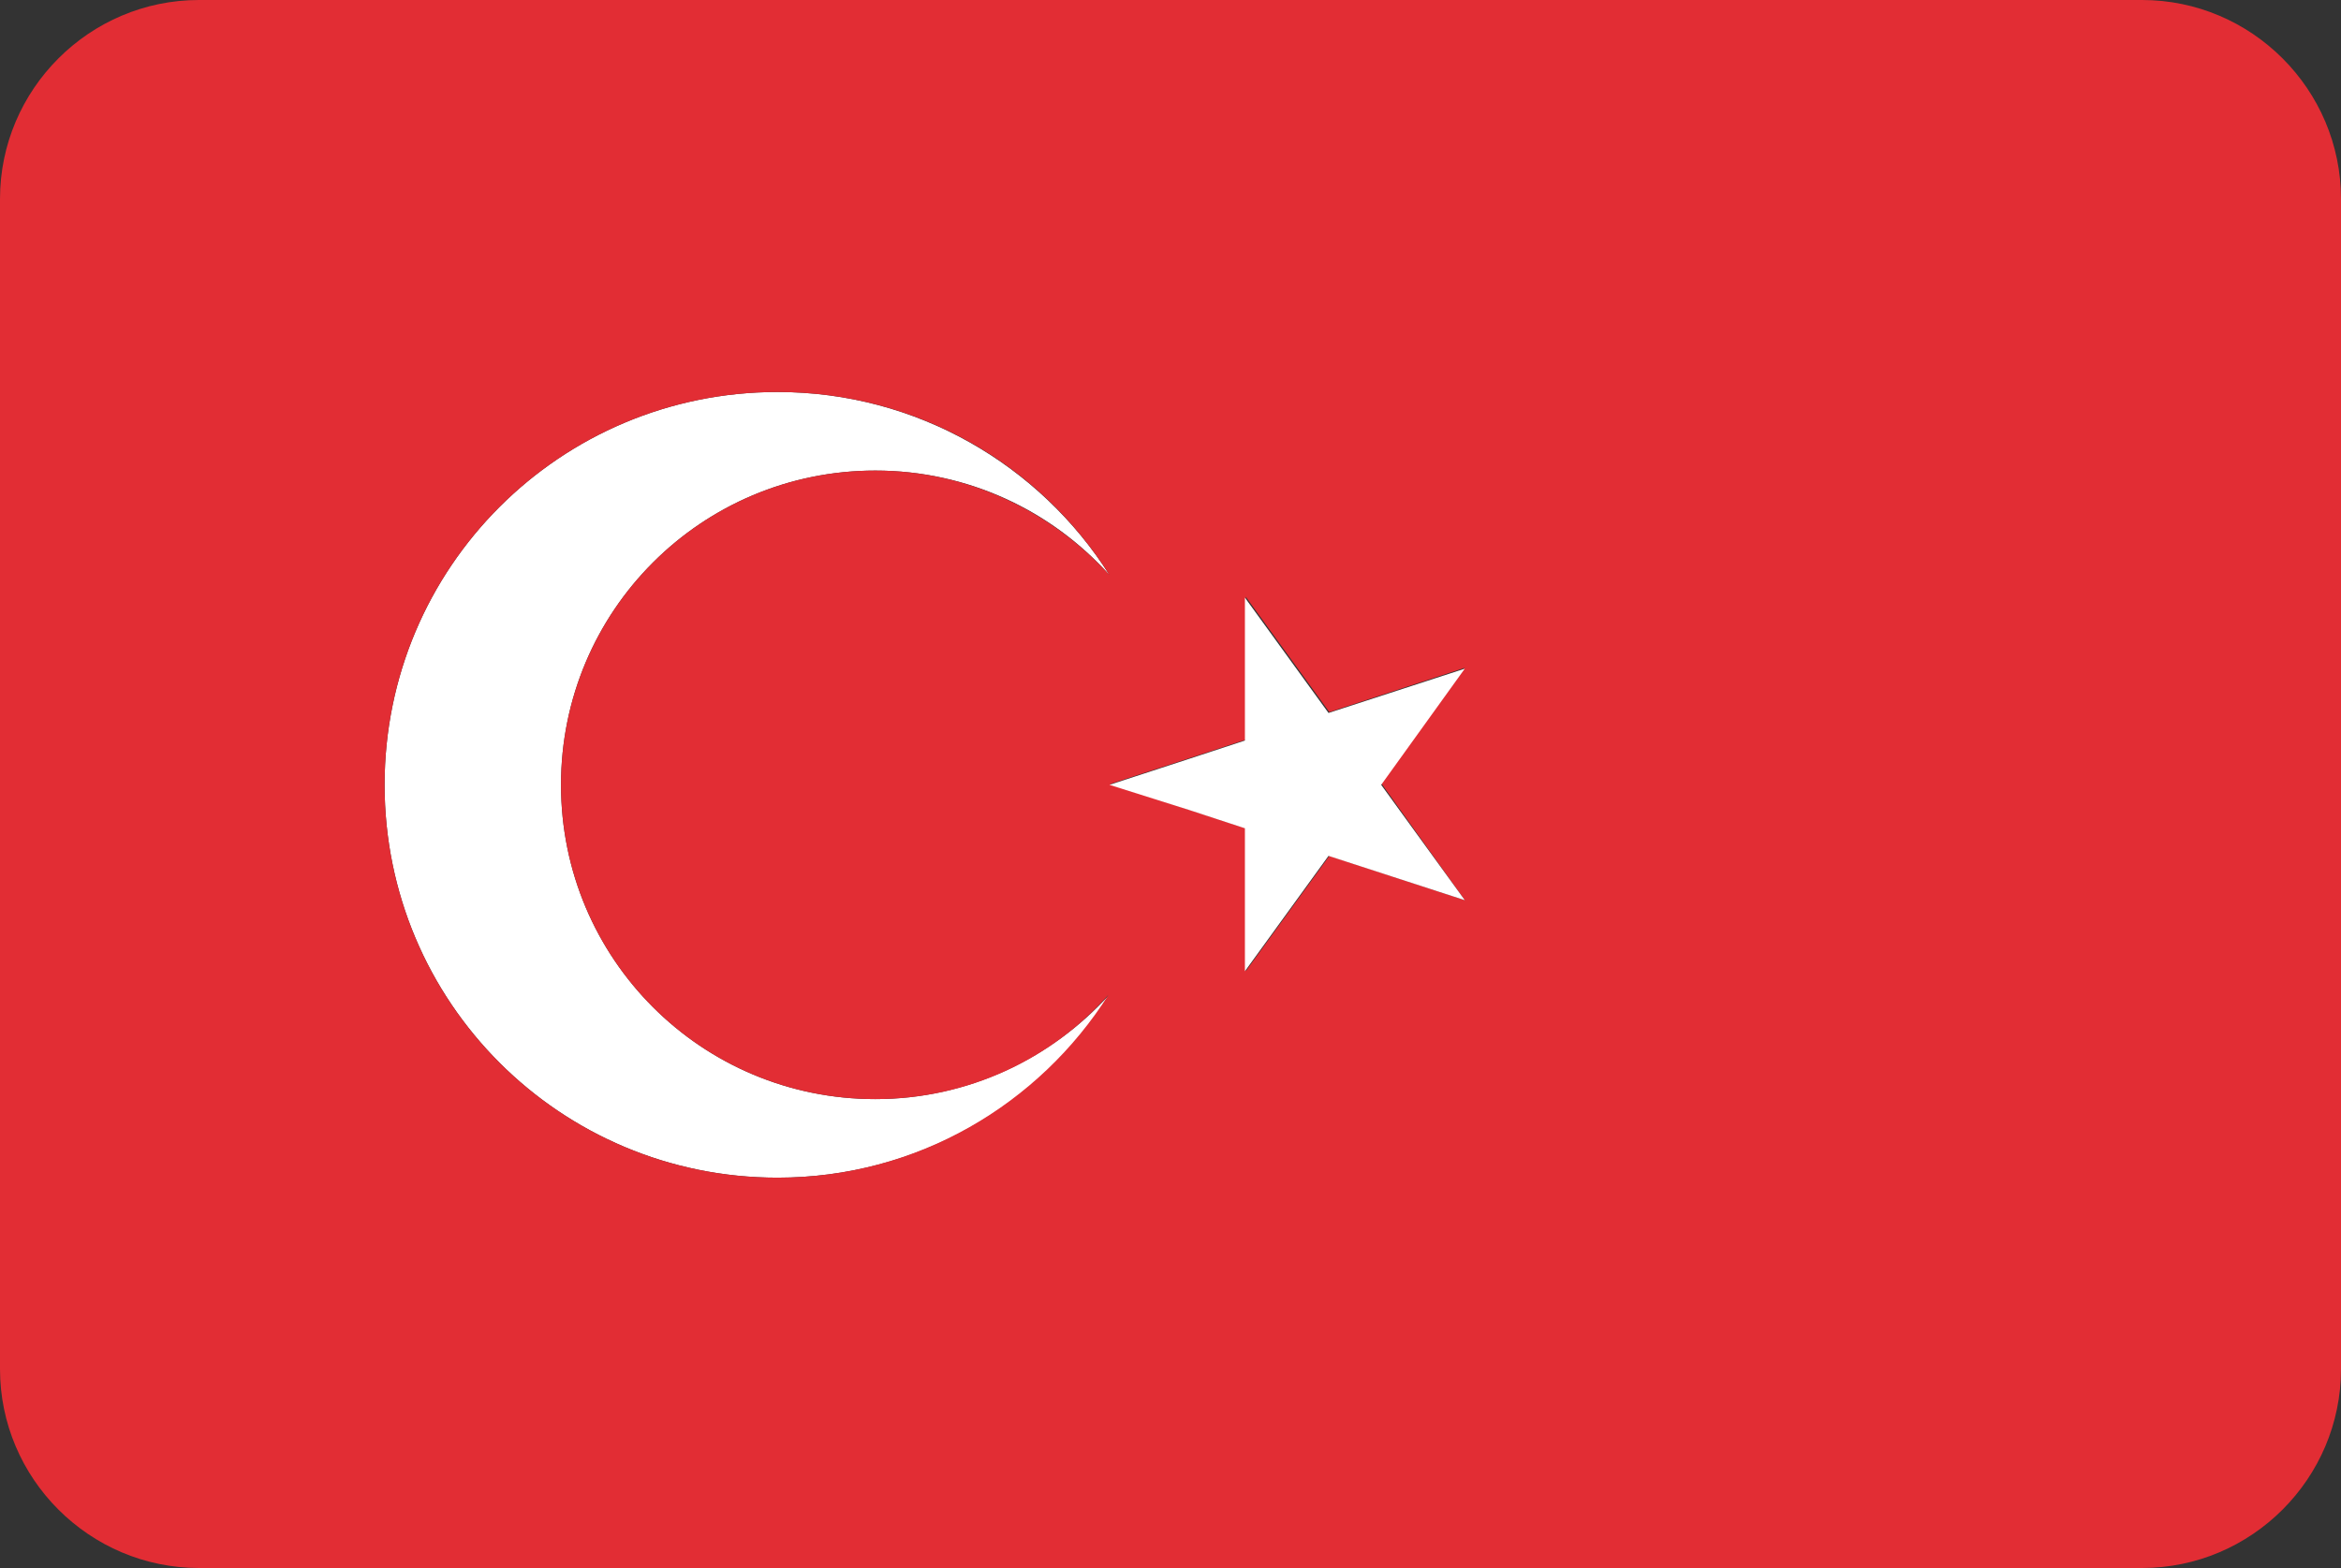 <?xml version="1.0" encoding="utf-8"?>
<svg viewBox="1062.6 365.7 280 187.6" width="280" height="187.6" xmlns="http://www.w3.org/2000/svg"><rect x="1062.6" y="365.7" width="280" height="187.6" fill="#333333" stroke="none"/><g transform="matrix(1, 0, 0, 1, 0, 0)"><g transform="matrix(1, 0, 0, 1, 0, 0)">
			<path class="st6" d="M1167.3,497.2c-20.8,0-37.6-16.8-37.6-37.6c0-20.8,16.8-37.6,37.6-37.6c11.1,0,21.1,4.8,28,12.5&#10;&#9;&#9;&#9;&#9;c-8.3-13.1-23-21.9-39.7-21.9c-26,0-47,21-47,47c0,26,21,47,47,47c16.7,0,31.4-8.7,39.7-21.9&#10;&#9;&#9;&#9;&#9;C1188.4,492.3,1178.4,497.2,1167.3,497.2z" style="fill: rgb(255, 255, 255);"/>
		</g><path class="st17" d="M1318.8,365.7h-232.4c-13.1,0-23.8,10.7-23.8,23.8v140c0,13.1,10.7,23.8,23.8,23.8h232.4&#10;&#9;&#9;&#9;&#9;c13.1,0,23.8-10.7,23.8-23.8v-140C1342.6,376.4,1331.9,365.7,1318.8,365.7z M1155.6,506.6c-26,0-47-21-47-47c0-26,21-47,47-47&#10;&#9;&#9;&#9;&#9;c16.7,0,31.4,8.7,39.7,21.9c-6.9-7.6-16.9-12.5-28-12.5c-20.8,0-37.6,16.8-37.6,37.6c0,20.8,16.8,37.6,37.6,37.6&#10;&#9;&#9;&#9;&#9;c11.1,0,21.1-4.8,27.9-12.5C1186.9,497.8,1172.3,506.6,1155.6,506.6z M1237.8,473.4l-16.2-5.3l-10,13.8v-17.1l-6.7-2.2l-9.5-3.1&#10;&#9;&#9;&#9;&#9;l9.5-3.1l6.7-2.2v-17.1l10,13.8l16.2-5.3l-10,13.8L1237.8,473.4z" style="fill: rgb(226, 45, 52);" transform="matrix(1, 0, 0, 1, 0, 0)"/><path d="M 1237.8 445.7 L 1221.5 451 L 1211.5 437.2 L 1211.5 454.3 L 1204.8 456.5 L 1195.3 459.6 L 1204.8 462.6 L 1211.5 464.8 L 1211.5 481.9 L 1221.5 468.1 L 1237.8 473.4 L 1227.8 459.6 Z" class="st6" style="fill: rgb(255, 255, 255);" transform="matrix(1, 0, 0, 1, 0, 0)"/></g></svg>